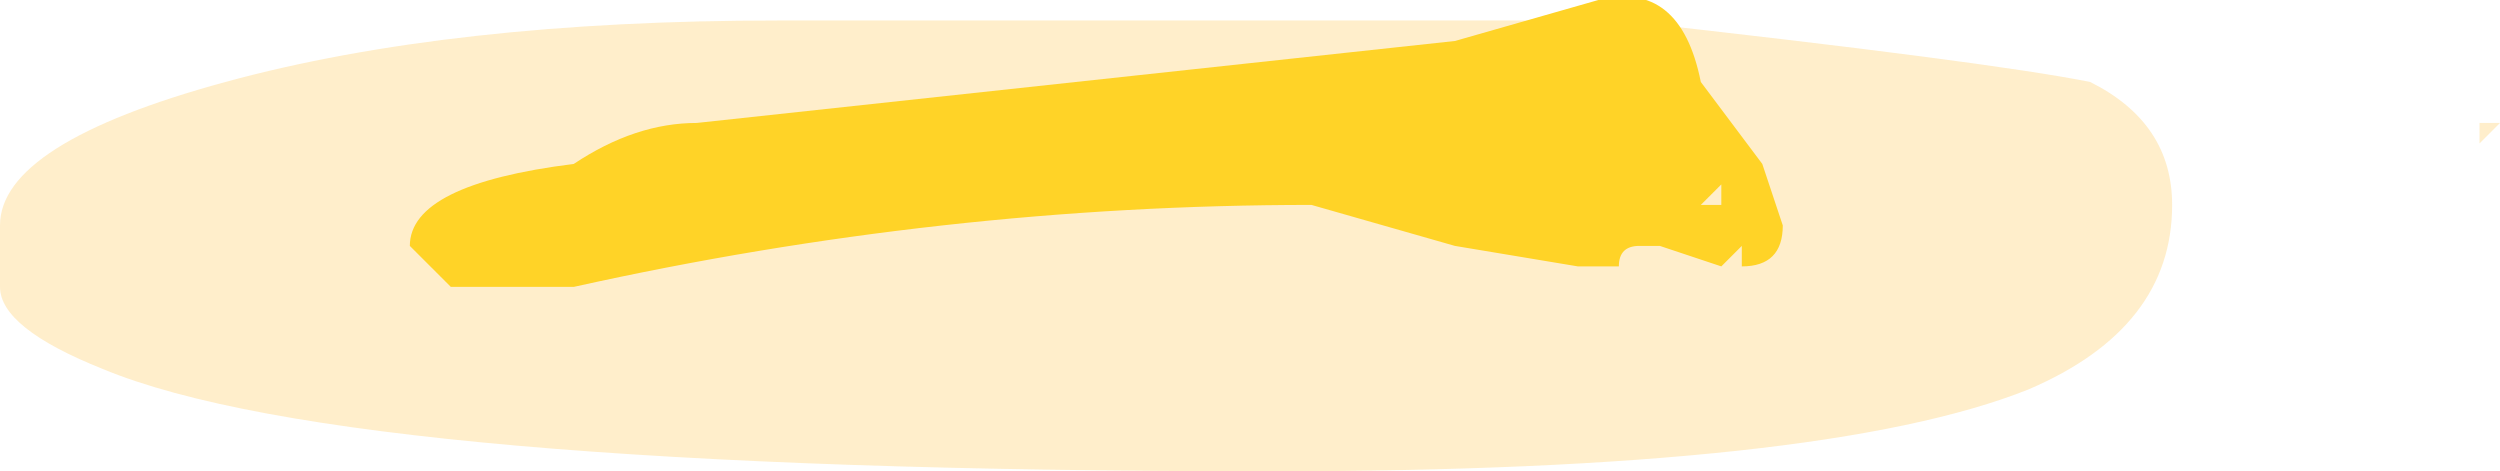 <?xml version="1.0" encoding="UTF-8" standalone="no"?>
<svg xmlns:ffdec="https://www.free-decompiler.com/flash" xmlns:xlink="http://www.w3.org/1999/xlink" ffdec:objectType="shape" height="1.15px" width="6.1px" xmlns="http://www.w3.org/2000/svg">
  <g transform="matrix(1.0, 0.0, 0.0, 1.0, 2.25, -0.1)">
    <path d="M3.85 0.4 L3.8 0.45 3.8 0.4 3.85 0.4 M0.85 1.25 Q-1.4 1.25 -2.0 1.0 -2.25 0.9 -2.25 0.8 L-2.25 0.65 Q-2.25 0.45 -1.7 0.3 -1.15 0.15 -0.35 0.15 L1.7 0.15 Q2.6 0.25 2.85 0.3 3.05 0.4 3.05 0.6 3.05 0.9 2.7 1.05 2.2 1.25 0.85 1.25" fill="#ffcc66" fill-opacity="0.337" fill-rule="evenodd" stroke="none"/>
    <path d="M1.8 0.7 L1.75 0.7 Q1.7 0.7 1.7 0.75 L1.6 0.75 1.3 0.7 0.95 0.6 Q0.05 0.6 -0.85 0.8 L-1.15 0.8 -1.25 0.7 Q-1.25 0.55 -0.85 0.5 -0.7 0.4 -0.55 0.4 L1.3 0.2 1.65 0.1 Q1.85 0.05 1.9 0.3 L2.05 0.5 2.1 0.65 Q2.1 0.75 2.0 0.75 L2.0 0.7 1.95 0.75 1.8 0.7 M1.95 0.6 L1.95 0.55 1.9 0.6 1.95 0.6" fill="#ffd327" fill-rule="evenodd" stroke="none"/>
  </g>
</svg>
